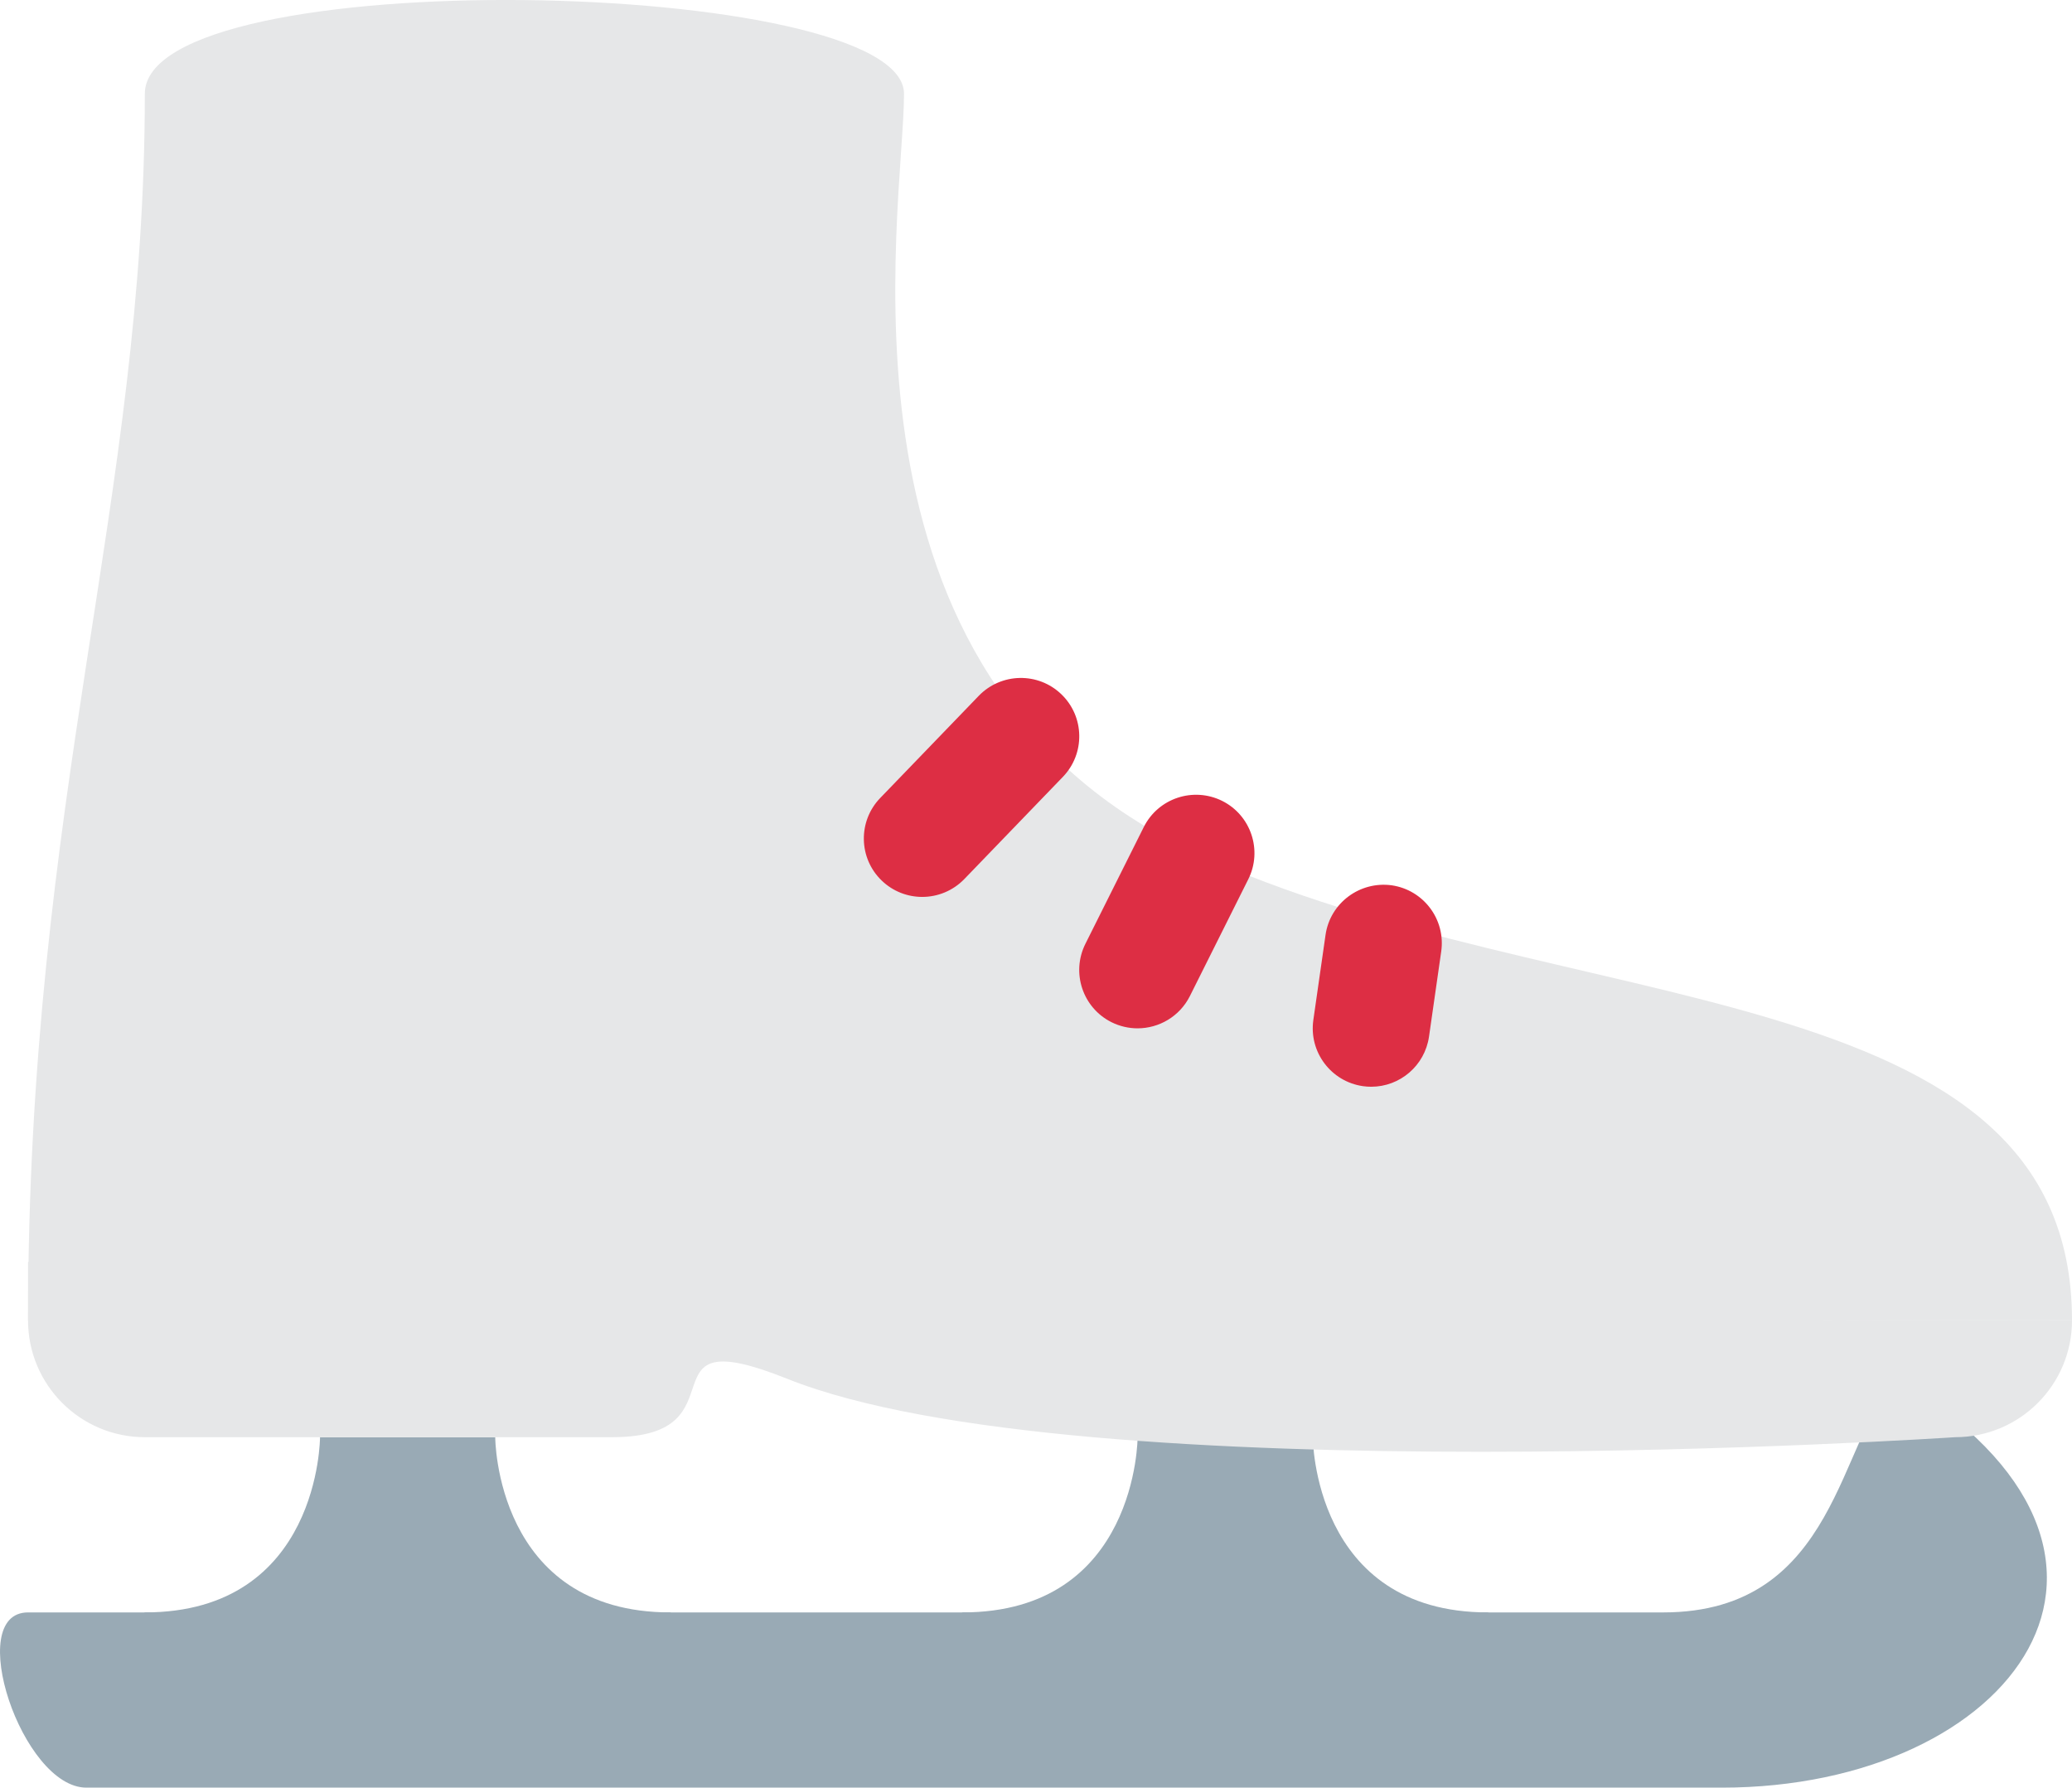 <?xml version="1.0" encoding="UTF-8" standalone="no"?>
<svg
   xmlns:dc="http://purl.org/dc/elements/1.1/"
   xmlns:cc="http://creativecommons.org/ns#"
   xmlns:rdf="http://www.w3.org/1999/02/22-rdf-syntax-ns#"
   xmlns:svg="http://www.w3.org/2000/svg"
   xmlns="http://www.w3.org/2000/svg"
   xmlns:sodipodi="http://sodipodi.sourceforge.net/DTD/sodipodi-0.dtd"
   xmlns:inkscape="http://www.inkscape.org/namespaces/inkscape"
   viewBox="0 0 35.48 30.606"
   id="svg2"
   version="1.1"
   inkscape:version="0.91 r13725"
   sodipodi:docname="26f8.svg"
   width="35.48"
   height="30.606">
  <defs
     id="defs16" />
  <sodipodi:namedview
     pagecolor="#ffffff"
     bordercolor="#666666"
     borderopacity="1"
     objecttolerance="10"
     gridtolerance="10"
     guidetolerance="10"
     inkscape:pageopacity="0"
     inkscape:pageshadow="2"
     inkscape:window-width="640"
     inkscape:window-height="480"
     id="namedview14"
     showgrid="false"
     inkscape:zoom="6.5555556"
     inkscape:cx="17.479753"
     inkscape:cy="18"
     inkscape:window-x="0"
     inkscape:window-y="0"
     inkscape:window-maximized="0"
     inkscape:current-layer="svg2" />
  <path
     d="m 25.48,27.606 c 2,2 -11,2 -9,0 3,0 3,-3 3,-3 l 3,0 c 0,0 0,3 3,3 z m -14,0 c 2,2 -11,2 -9,0 3,0 3,-3 3,-3 l 3,0 c 0,0 0,3 3,3 z"
     id="path4"
     inkscape:connector-curvature="0"
     style="fill:#99aab5" />
  <path
     d="m 29.48,30.606 -28,0 c -1.104,0 -2.104,-3 -1,-3 l 28,0 c 3,0 3,-3 4,-4 5,3 2,7 -3,7 z"
     id="path6"
     inkscape:connector-curvature="0"
     style="fill:#99aab5" />
  <path
     d="m 0.48,22.606 c 0,-9 2,-14 2,-21 0,-2.279 13,-2 13,0 0,2 -1.5,10 5,13 6.268,2.893 15,2 15,8 l -35,0 z"
     id="path8"
     inkscape:connector-curvature="0"
     style="fill:#e6e7e8" />
  <path
     d="m 35.48,22.606 c -24,0 -19.001,-1 -25,-1 l -10,0 0,1 c 0,1.104 0.896,2 2,2 l 8,0 c 2.333,0 0.398,-2.041 3,-1 5,2 20,1 20,1 1.104,0 2,-0.896 2,-2 z"
     id="path10"
     inkscape:connector-curvature="0"
     style="fill:#e6e7e8" />
  <path
     d="m 15.792,15.356 c -0.25,0 -0.5,-0.093 -0.694,-0.28 -0.398,-0.383 -0.409,-1.017 -0.025,-1.414 l 1.688,-1.75 c 0.384,-0.396 1.017,-0.408 1.414,-0.025 0.398,0.383 0.409,1.016 0.025,1.414 l -1.688,1.75 c -0.196,0.202 -0.458,0.305 -0.72,0.305 z m 3.687,2.25 c -0.15,0 -0.303,-0.034 -0.446,-0.105 -0.494,-0.247 -0.694,-0.848 -0.447,-1.342 l 1,-2 c 0.248,-0.494 0.848,-0.692 1.342,-0.447 0.494,0.247 0.694,0.848 0.447,1.342 l -1,2 c -0.176,0.35 -0.529,0.552 -0.896,0.552 z m 4.002,1 c -0.047,0 -0.095,-0.003 -0.143,-0.01 -0.547,-0.079 -0.927,-0.585 -0.849,-1.132 l 0.209,-1.458 c 0.079,-0.547 0.587,-0.923 1.132,-0.849 0.547,0.079 0.927,0.585 0.849,1.132 l -0.209,1.458 c -0.072,0.5 -0.5,0.859 -0.989,0.859 z"
     id="path12"
     inkscape:connector-curvature="0"
     style="fill:#dd2e44" />
</svg>
